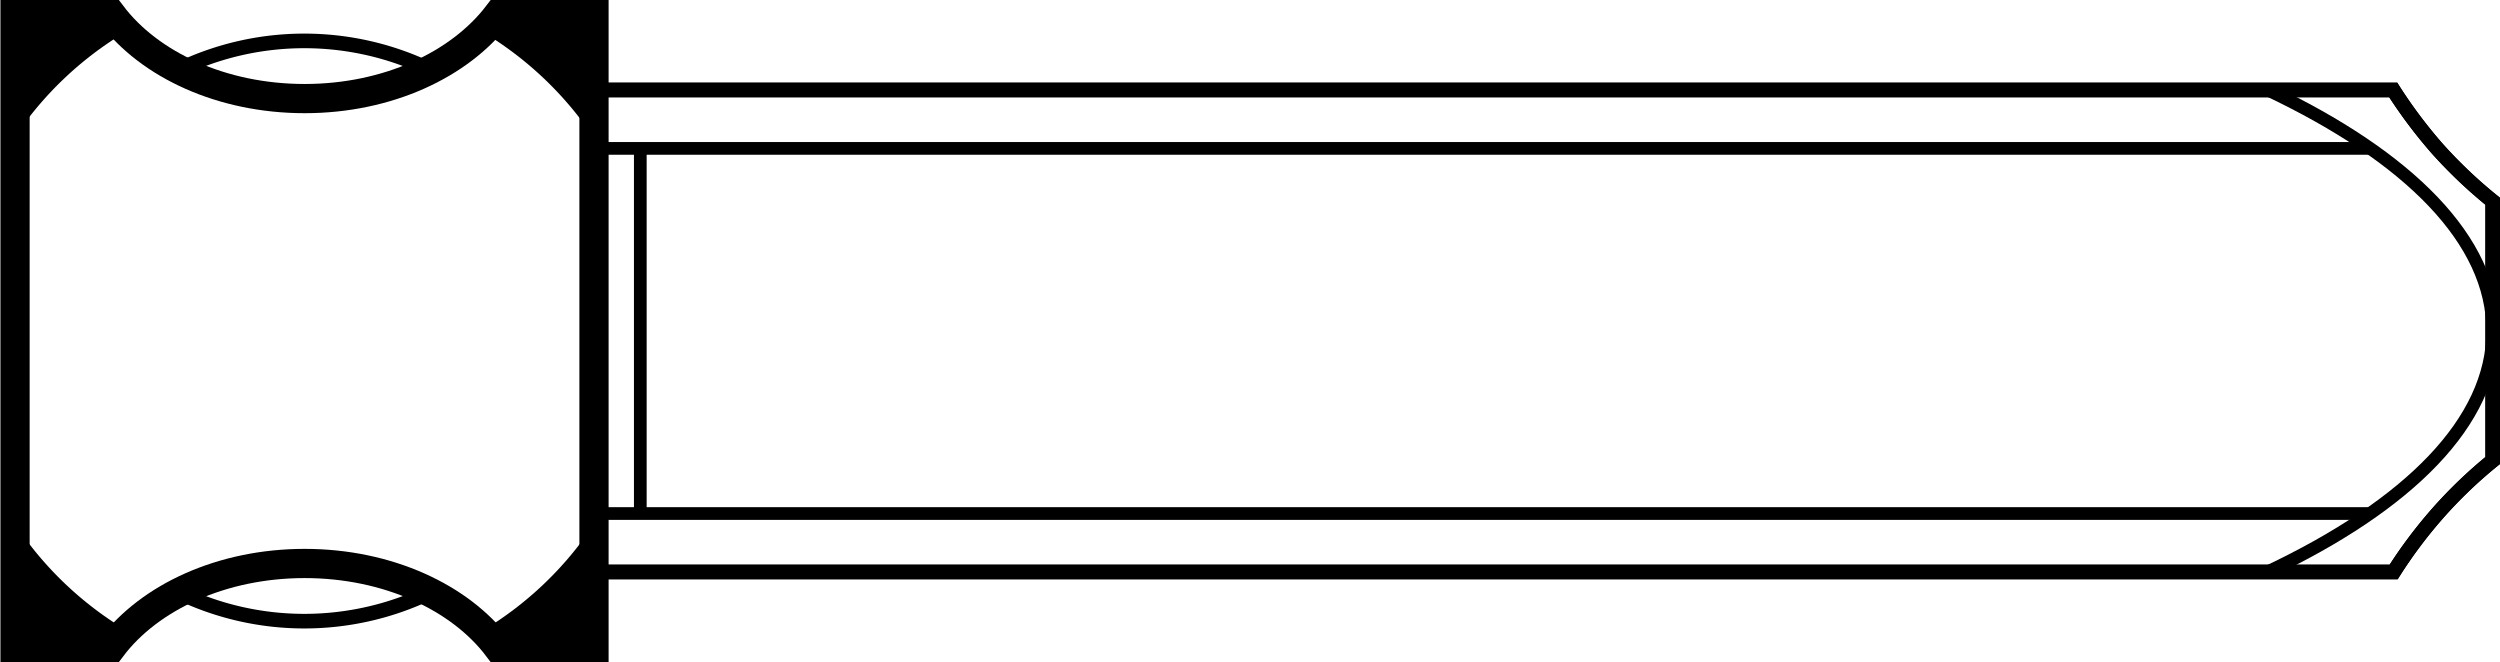 <svg id="Layer_1" data-name="Layer 1" xmlns="http://www.w3.org/2000/svg" viewBox="0 0 171.17 45.33"><defs><style>.cls-1,.cls-2,.cls-3{fill:none;stroke:#000;stroke-miterlimit:10;}.cls-1{stroke-width:2px;}.cls-3{stroke-width:0.87px;}</style></defs><title>inspiration</title><g id="Inspiration"><path class="cls-1" d="M204.58,228v43.33H198c-2.59-3.43-7.55-5.75-13.23-5.75s-10.63,2.32-13.22,5.75h-6.61V228h6.61c2.59,3.43,7.54,5.75,13.22,5.75S195.38,231.43,198,228Z" transform="translate(-163.91 -227)"/><path d="M204.58,228v8.45a23.9,23.9,0,0,0-7.64-7.27,11.45,11.45,0,0,0,1-1.18Z" transform="translate(-163.91 -227)"/><path d="M172.55,270.15a11.3,11.3,0,0,0-1,1.18h-6.61v-8.45A23.8,23.8,0,0,0,172.55,270.15Z" transform="translate(-163.91 -227)"/><path d="M171.52,228a10.36,10.36,0,0,0,1,1.18,23.8,23.8,0,0,0-7.64,7.27V228Z" transform="translate(-163.91 -227)"/><path d="M204.58,262.88v8.45H198a12.61,12.61,0,0,0-1-1.18A23.8,23.8,0,0,0,204.58,262.88Z" transform="translate(-163.91 -227)"/><path class="cls-2" d="M184.74,265.58a19,19,0,0,1,8.57,2,19.79,19.79,0,0,1-17.13,0A18.91,18.91,0,0,1,184.74,265.58Z" transform="translate(-163.91 -227)"/><path class="cls-2" d="M184.74,233.75a18.91,18.91,0,0,1-8.56-2,19.79,19.79,0,0,1,17.13,0A19,19,0,0,1,184.74,233.75Z" transform="translate(-163.91 -227)"/><polyline class="cls-3" points="162.27 35.16 40.67 35.16 40.67 10.16 162.28 10.16"/><path class="cls-2" d="M334.58,240.78v17.75a31.56,31.56,0,0,0-3.78,3.63,32.31,32.31,0,0,0-3,4H204.58v-33H327.77a33.33,33.33,0,0,0,3,4A32.27,32.27,0,0,0,334.58,240.78Z" transform="translate(-163.91 -227)"/><path class="cls-2" d="M334.58,240.78v17.75a31.56,31.56,0,0,0-3.78,3.63,32.31,32.31,0,0,0-3,4H204.58v-33H327.77a33.33,33.33,0,0,0,3,4A32.27,32.27,0,0,0,334.58,240.78Z" transform="translate(-163.91 -227)"/><path class="cls-3" d="M334.58,249.66c0,6.2-5.74,11.92-15.42,16.5H204.58v-33h114.6C328.84,237.74,334.58,243.46,334.58,249.66Z" transform="translate(-163.91 -227)"/><line class="cls-3" x1="43.84" y1="10.16" x2="43.84" y2="35.16"/></g></svg>